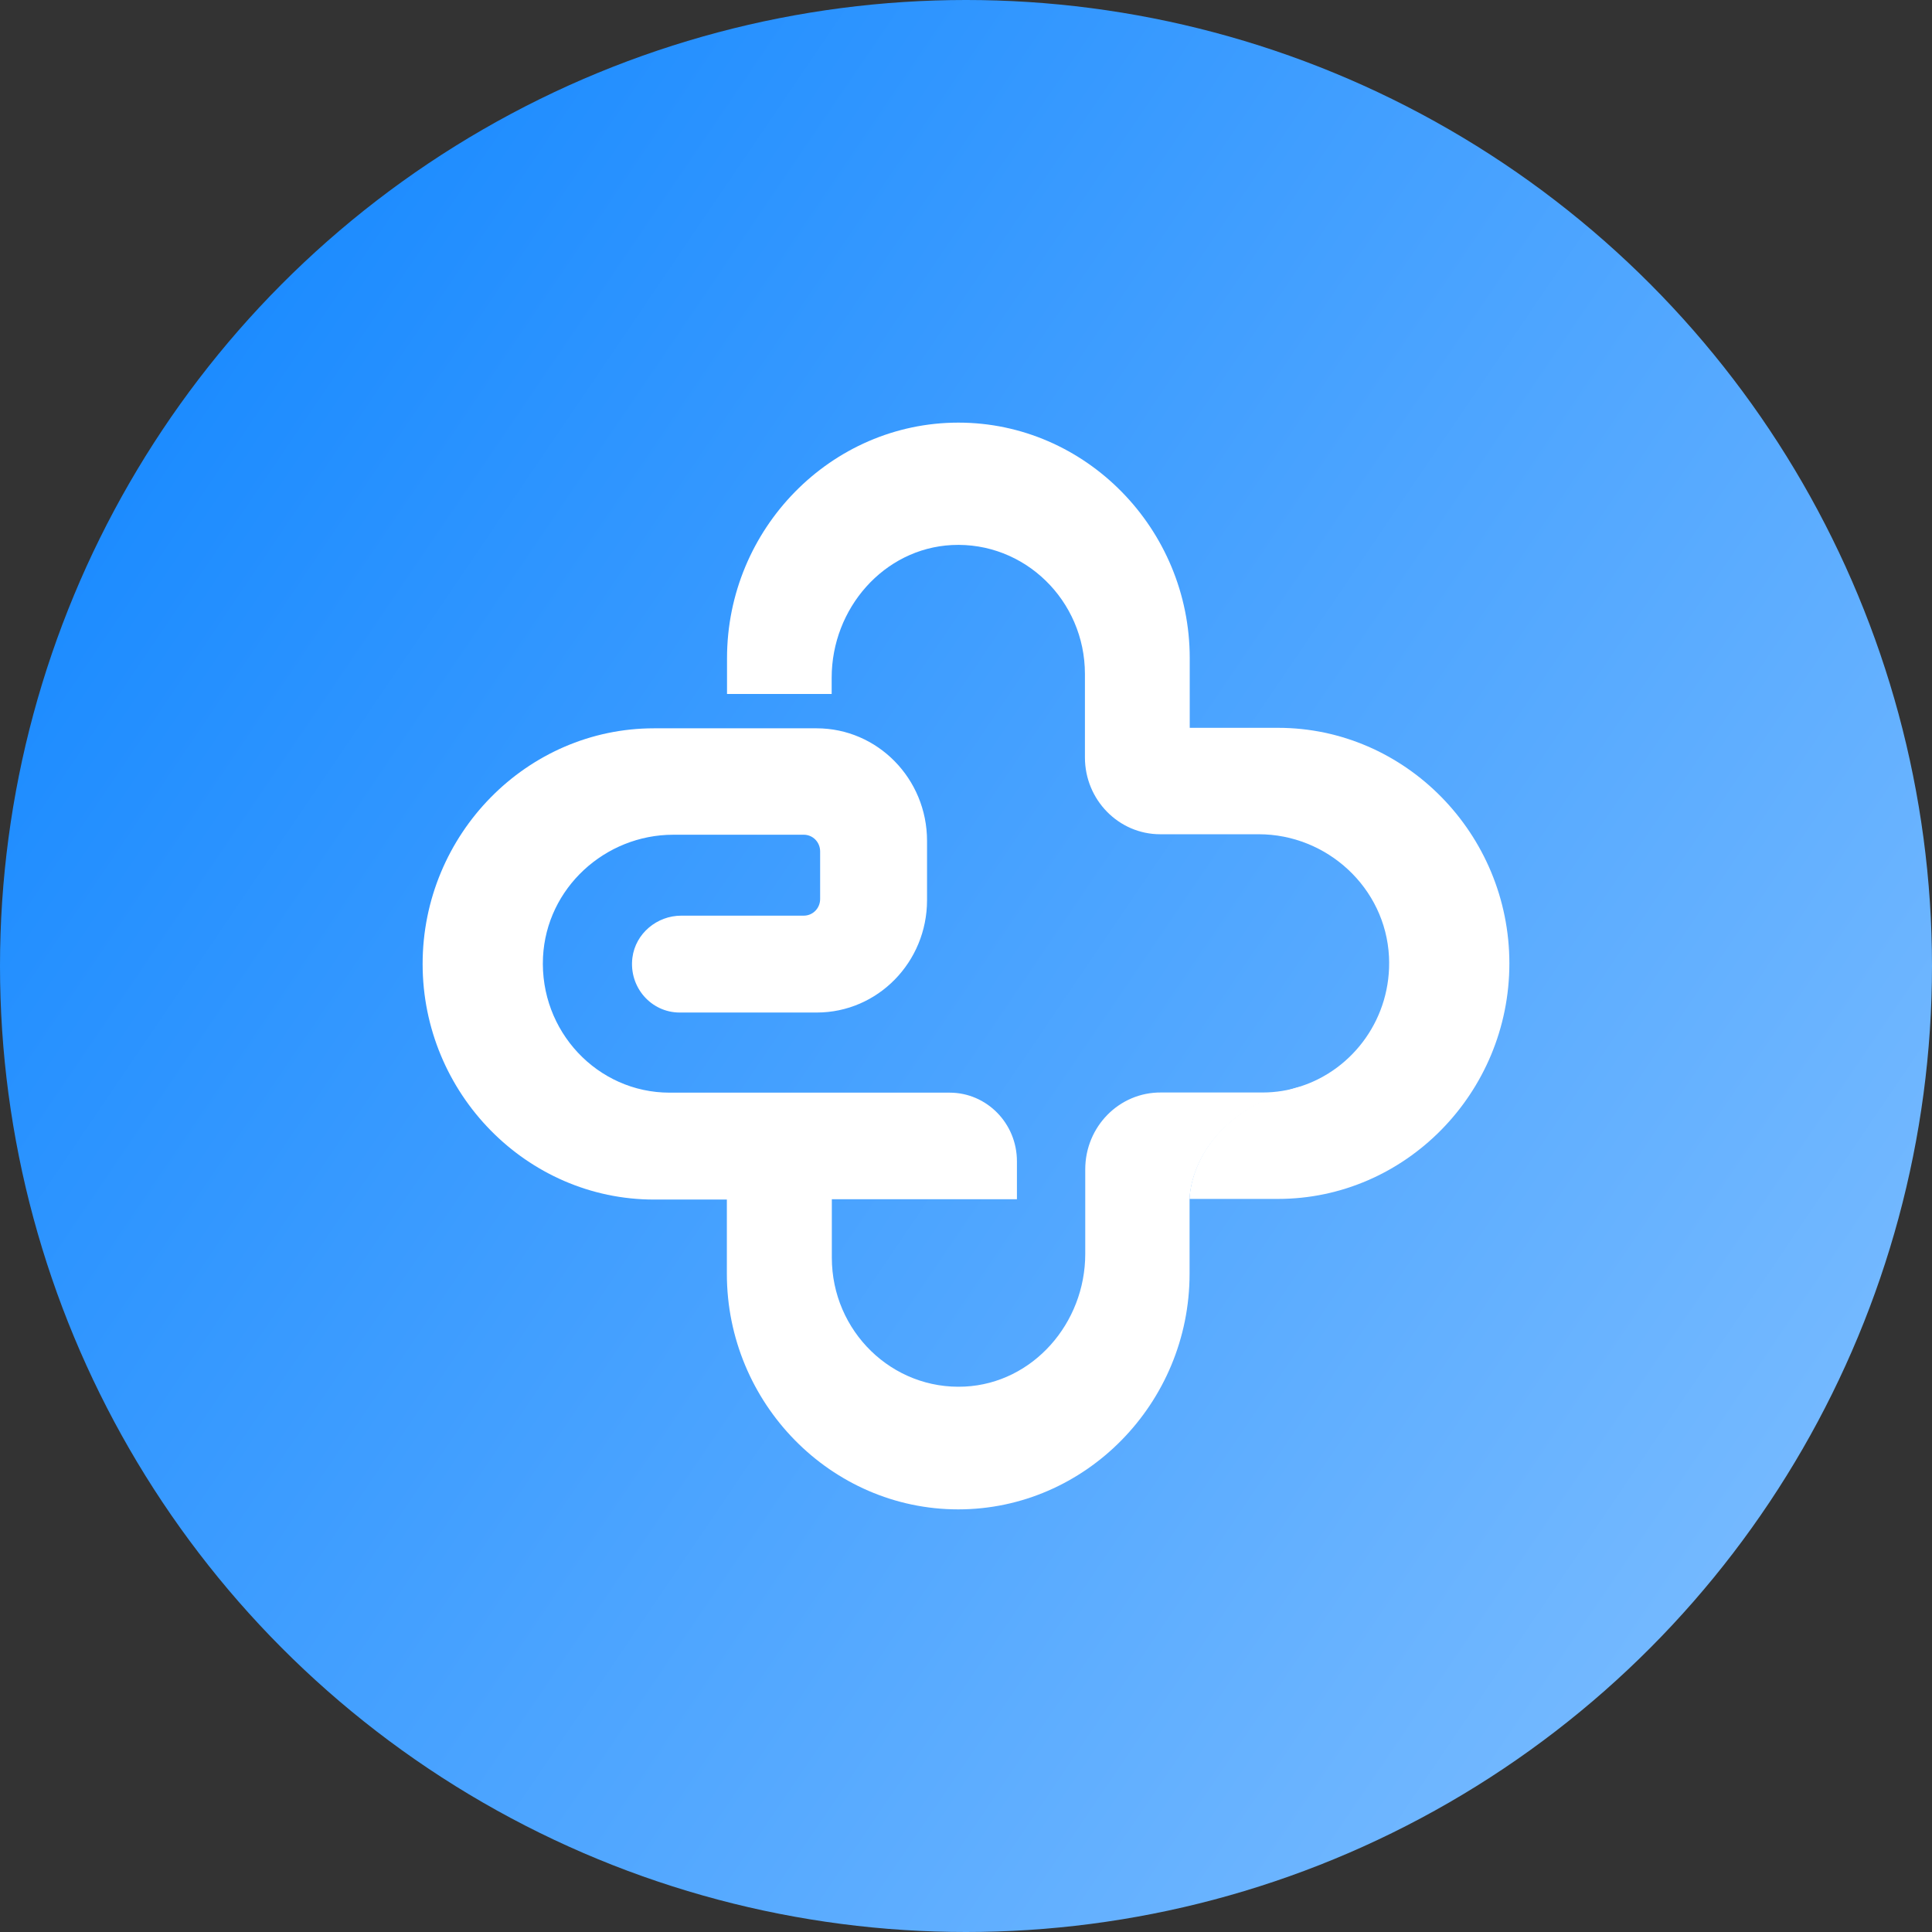 <svg width="36" height="36" viewBox="0 0 36 36" fill="none" xmlns="http://www.w3.org/2000/svg">
<rect x="0" y="0" width="36" height="36" fill="#333333" stroke="none"/>
<g id="&#231;&#187;&#132;" clip-path="url(#clip0_27_1292)">
<circle id="&#229;&#156;&#134;&#229;&#189;&#162; 17" cx="18" cy="18" r="18" fill="url(#paint0_linear_27_1292)"/>
<g id="&#231;&#187;&#132; 27">
<path id="&#232;&#183;&#175;&#229;&#190;&#132;" d="M24.228 20.249C24.007 20.317 23.771 20.357 23.53 20.357H21.634C20.854 20.351 20.222 20.994 20.222 21.789V23.365C20.222 24.658 19.246 25.773 17.979 25.837C16.624 25.905 15.5 24.803 15.5 23.436V22.346H18.949V21.638C18.949 20.933 18.387 20.36 17.695 20.36H12.476C11.134 20.36 10.052 19.215 10.118 17.835C10.182 16.545 11.276 15.554 12.546 15.554H14.977C15.146 15.554 15.282 15.692 15.282 15.865V16.752C15.282 16.924 15.146 17.062 14.977 17.062H12.694C12.244 17.062 11.842 17.392 11.784 17.845C11.715 18.396 12.135 18.867 12.664 18.867H15.219C16.355 18.867 17.274 17.928 17.274 16.773V15.668C17.274 14.51 16.352 13.571 15.216 13.571H12.186C9.816 13.571 7.875 15.548 7.875 17.962C7.875 20.375 9.816 22.352 12.186 22.352H13.544V23.735C13.544 26.148 15.485 28.125 17.855 28.125C20.225 28.125 22.166 26.148 22.166 23.735V22.349C22.166 22.349 22.151 20.837 24.225 20.258L24.228 20.249Z" fill="white"/>
<path id="&#232;&#183;&#175;&#229;&#190;&#132;_2" d="M23.817 13.562H22.169V12.265C22.169 9.852 20.228 7.875 17.858 7.875C15.488 7.875 13.547 9.852 13.547 12.265V12.931H15.497V12.629C15.497 11.336 16.47 10.221 17.737 10.156C19.091 10.089 20.216 11.191 20.216 12.558V14.113C20.216 14.904 20.845 15.545 21.619 15.545H23.454C24.724 15.545 25.818 16.539 25.882 17.829C25.936 18.959 25.22 19.929 24.225 20.246C22.151 20.825 22.166 22.34 22.166 22.34H23.814C26.184 22.34 28.125 20.366 28.125 17.952C28.125 15.538 26.184 13.562 23.814 13.562H23.817Z" fill="white"/>
</g>
</g>
<defs>
<linearGradient id="paint0_linear_27_1292" x1="-9.165" y1="24.681" x2="24.929" y2="47.8" gradientUnits="userSpaceOnUse">
<stop stop-color="#1B8BFF"/>
<stop offset="1" stop-color="#7EBEFF"/>
</linearGradient>
<clipPath id="clip0_27_1292">
<rect width="36" height="36" fill="white"/>
</clipPath>
</defs>
</svg>
